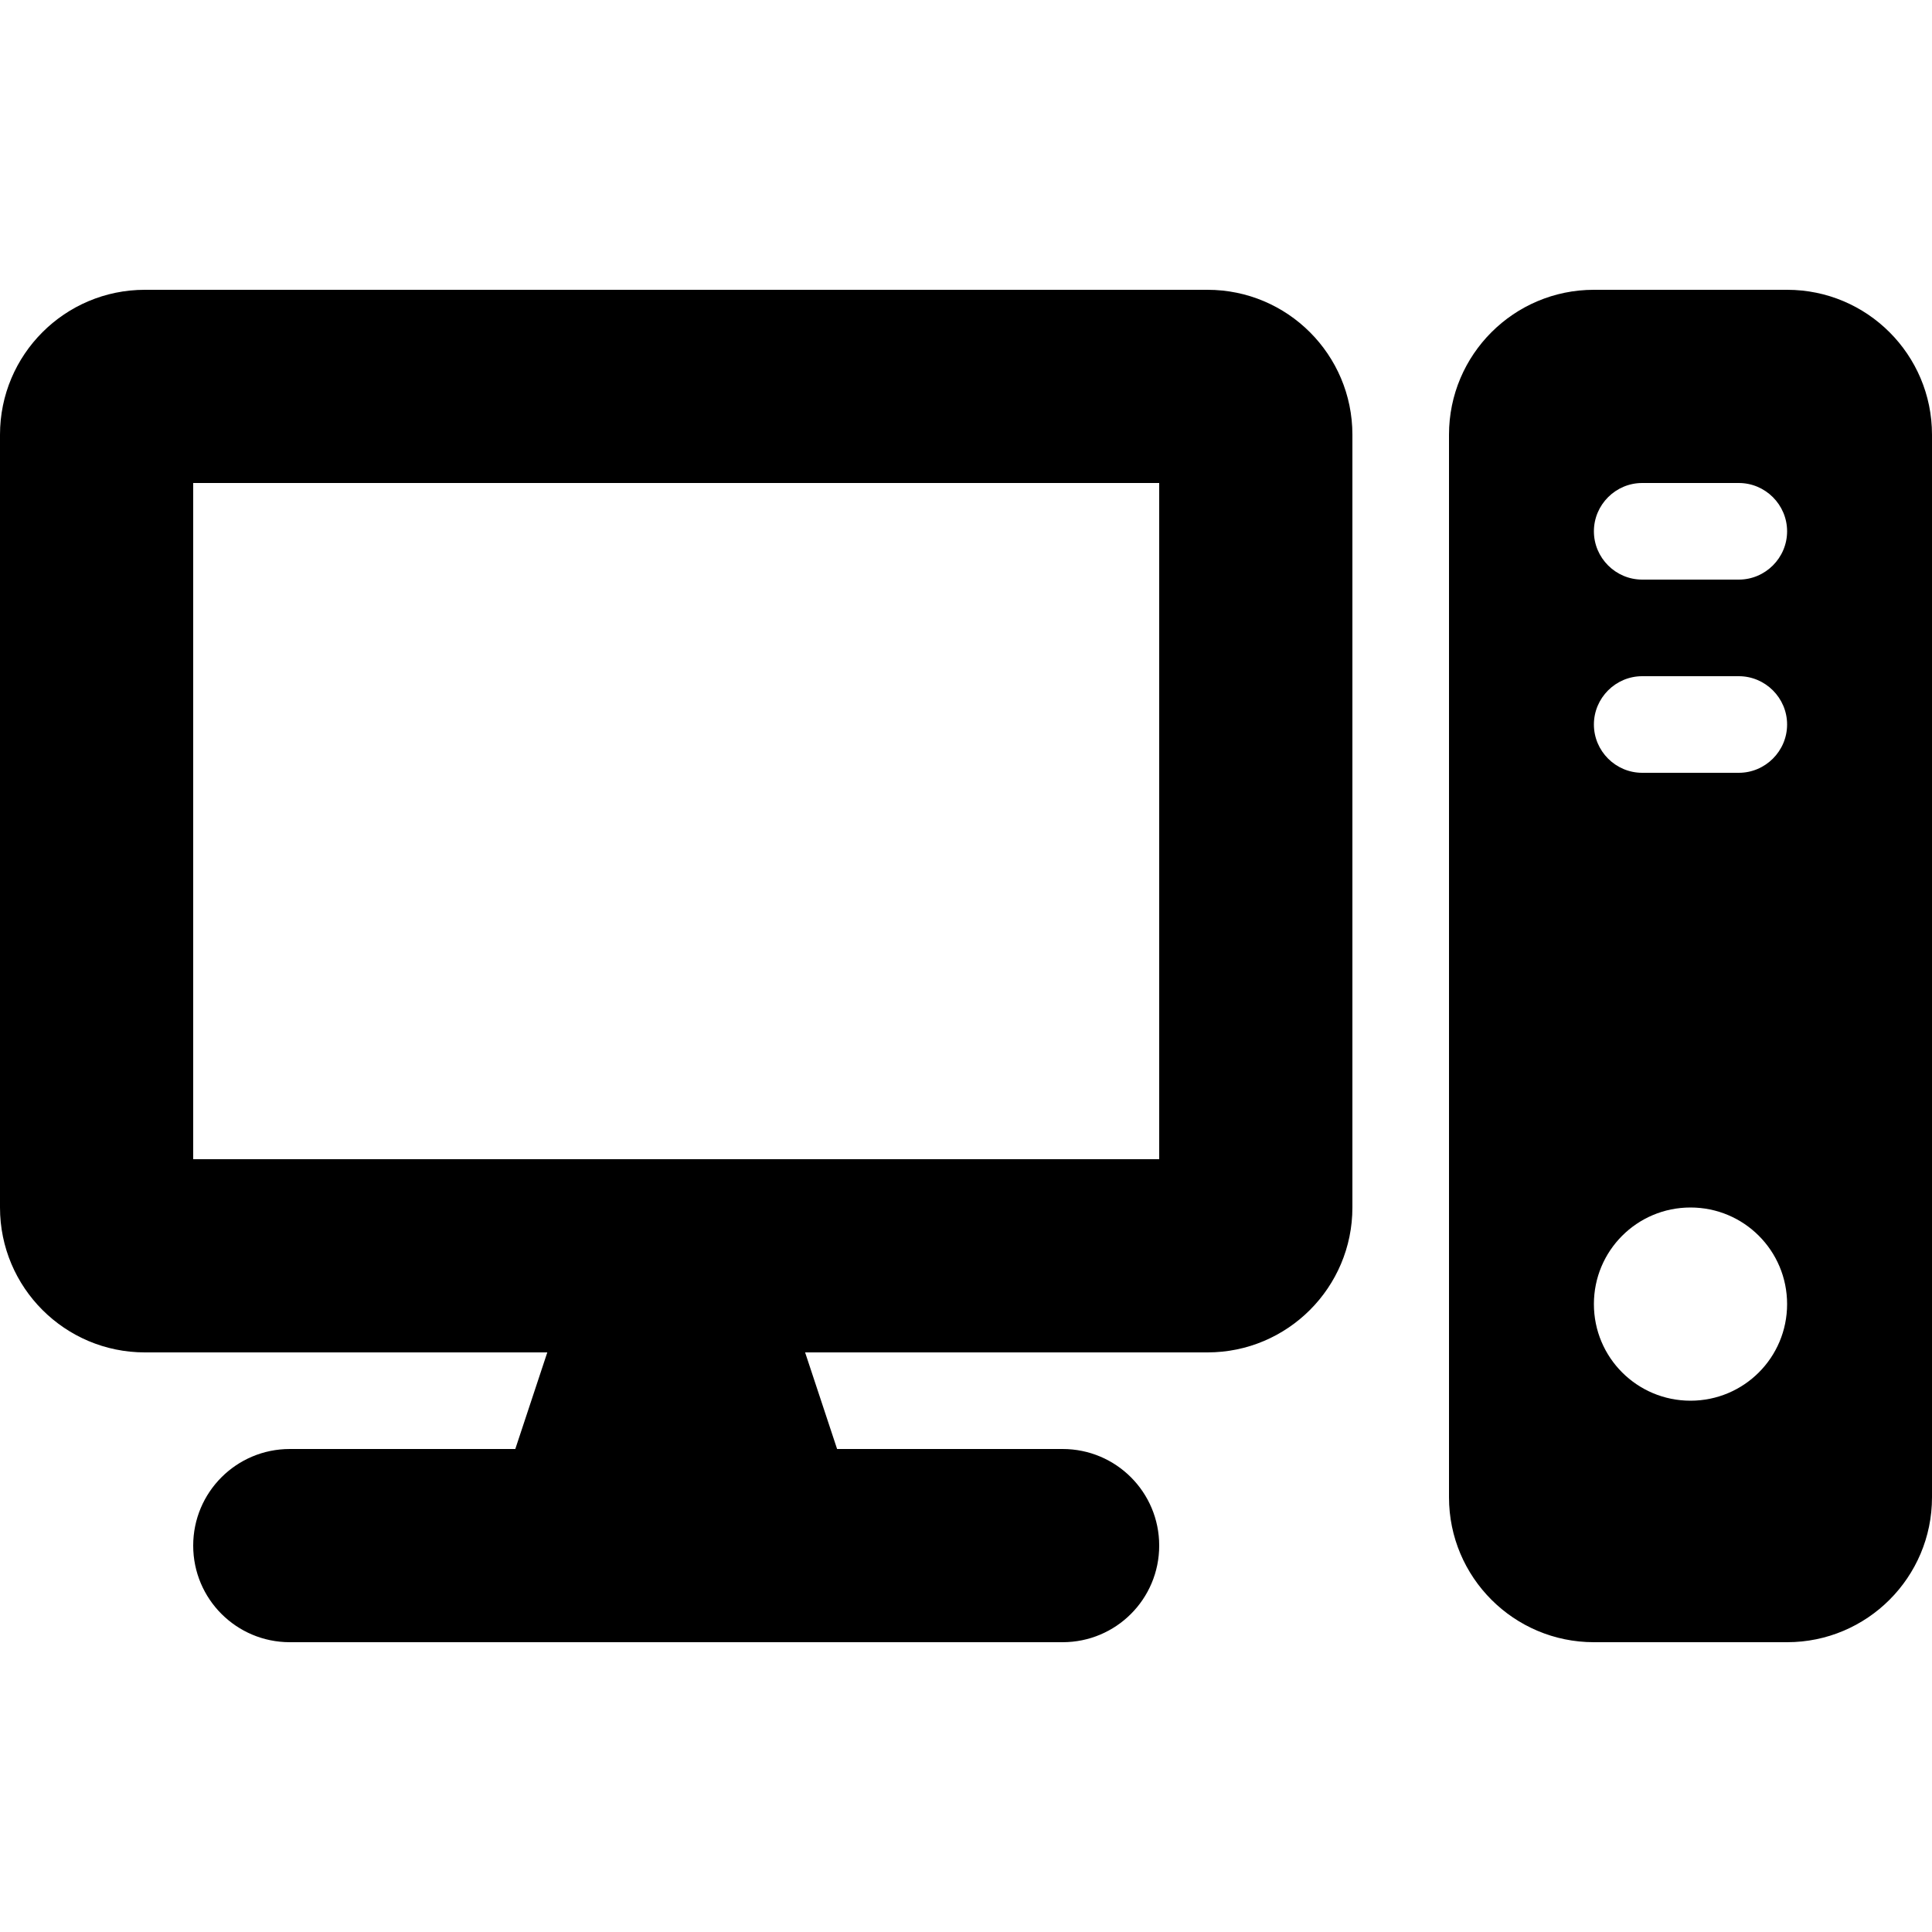 <svg xmlns="http://www.w3.org/2000/svg" viewBox="0 0 640 512" height="1em" width="1em">
  <path d="M400 32c26.5 0 48 21.49 48 48v256c0 26.5-21.5 48-48 48H266.7l10.6 32H352c17.7 0 32 14.3 32 32s-14.3 32-32 32H96c-17.67 0-32-14.3-32-32s14.33-32 32-32h74.7l10.6-32H48c-26.51 0-48-21.5-48-48V80c0-26.51 21.49-48 48-48h352zM64 96v224h320V96H64zm528-64c26.5 0 48 21.49 48 48v352c0 26.5-21.5 48-48 48h-64c-26.5 0-48-21.5-48-48V80c0-26.51 21.5-48 48-48h64zm-48 64c-8.8 0-16 7.2-16 16s7.2 16 16 16h32c8.8 0 16-7.2 16-16s-7.2-16-16-16h-32zm0 96h32c8.8 0 16-7.2 16-16s-7.2-16-16-16h-32c-8.8 0-16 7.2-16 16s7.2 16 16 16zm16 208c17.7 0 32-14.3 32-32s-14.3-32-32-32-32 14.3-32 32 14.3 32 32 32z"/>
</svg>
